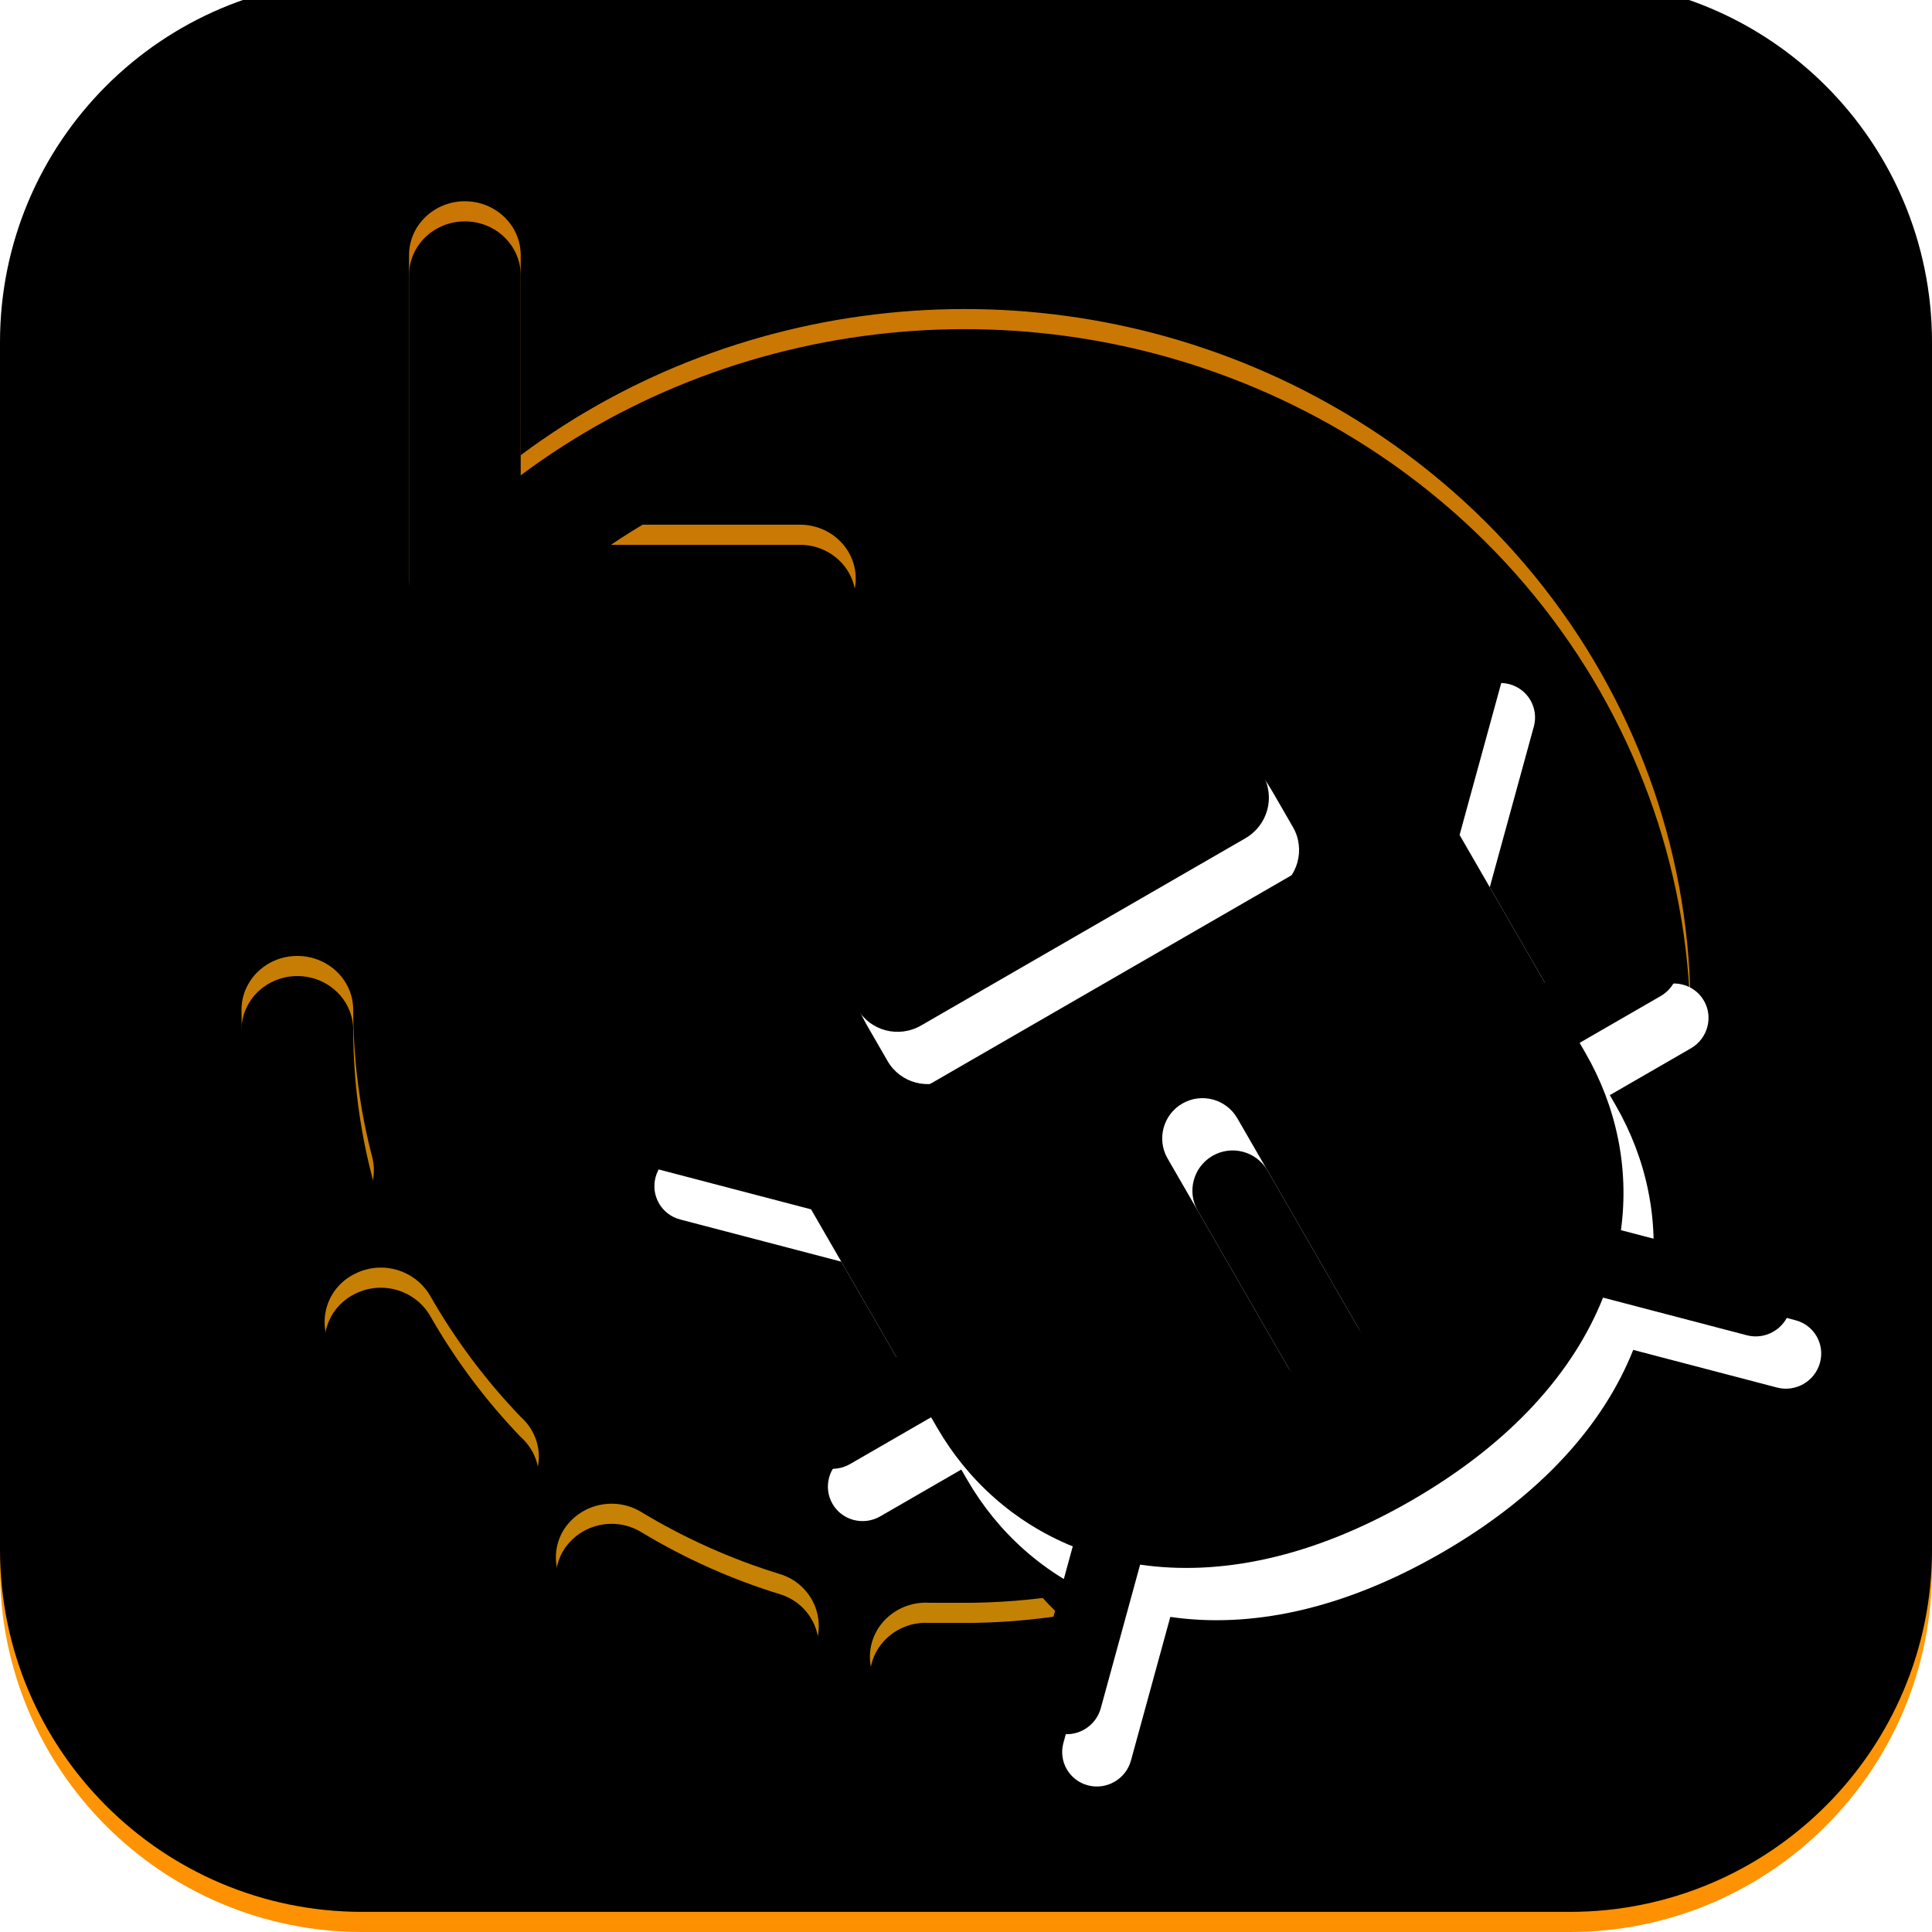 <?xml version="1.0" encoding="UTF-8"?>
<svg width="96px" height="96px" viewBox="0 0 96 96" version="1.1" xmlns="http://www.w3.org/2000/svg" xmlns:xlink="http://www.w3.org/1999/xlink">
    <title>plugin/reversedebug</title>
    <defs>
        <linearGradient x1="50%" y1="0%" x2="50%" y2="100%" id="linearGradient-1">
            <stop stop-color="#FFC743" offset="0%"></stop>
            <stop stop-color="#FD9000" offset="100%"></stop>
        </linearGradient>
        <path d="M18,0 L78,0 C87.941,-1.82615513e-15 96,8.059 96,18 L96,78 C96,87.941 87.941,96 78,96 L18,96 C8.059,96 1.21743675e-15,87.941 0,78 L0,18 C-1.21743675e-15,8.059 8.059,1.82615513e-15 18,0 Z" id="path-2"></path>
        <filter x="-1.0%" y="-1.0%" width="102.1%" height="102.1%" filterUnits="objectBoundingBox" id="filter-3">
            <feGaussianBlur stdDeviation="0.5" in="SourceAlpha" result="shadowBlurInner1"></feGaussianBlur>
            <feOffset dx="0" dy="-1" in="shadowBlurInner1" result="shadowOffsetInner1"></feOffset>
            <feComposite in="shadowOffsetInner1" in2="SourceAlpha" operator="arithmetic" k2="-1" k3="1" result="shadowInnerInner1"></feComposite>
            <feColorMatrix values="0 0 0 0 0.877   0 0 0 0 0.37   0 0 0 0 0.014  0 0 0 1 0" type="matrix" in="shadowInnerInner1"></feColorMatrix>
        </filter>
        <linearGradient x1="50%" y1="0%" x2="50%" y2="100%" id="linearGradient-4">
            <stop stop-color="#FD9405" offset="0%"></stop>
            <stop stop-color="#F5A405" offset="100%"></stop>
        </linearGradient>
        <path d="M45.824,85 C44.293,84.903 43.132,83.626 43.231,82.148 C43.331,80.668 44.654,79.547 46.185,79.641 L48.072,79.641 L48.12,79.642 L48.496,79.638 C62.324,79.383 74.273,70.173 77.562,57.171 C80.887,44.036 74.523,30.402 62.125,24.106 C51.83,18.874 39.567,19.819 30.359,26.071 L39.749,26.072 C41.281,26.072 42.521,27.27 42.521,28.75 C42.521,30.23 41.281,31.428 39.749,31.428 L23.099,31.428 C21.567,31.428 20.325,30.23 20.325,28.75 L20.325,12.678 C20.325,11.198 21.567,10 23.099,10 C24.631,10 25.874,11.2 25.874,12.678 L25.873,22.619 C36.888,14.396 52.083,12.929 64.754,19.379 C79.397,26.836 86.902,42.957 82.957,58.478 C79.014,73.999 64.628,84.935 48.074,85 L45.824,85 Z M31.839,75.116 C34.013,76.432 36.343,77.476 38.778,78.222 C39.477,78.441 40.058,78.93 40.389,79.577 C40.721,80.225 40.775,80.977 40.539,81.664 C40.04,83.086 38.445,83.847 36.973,83.366 C34.14,82.45 31.43,81.2 28.899,79.643 C28.288,79.274 27.852,78.677 27.69,77.987 C27.528,77.296 27.653,76.57 28.038,75.972 C28.868,74.725 30.545,74.347 31.839,75.116 Z M21.352,64.347 C22.601,66.543 24.12,68.577 25.874,70.403 C26.639,71.08 26.951,72.114 26.675,73.081 C26.402,74.048 25.592,74.788 24.577,74.995 C23.566,75.207 22.519,74.852 21.851,74.072 C19.766,71.961 17.967,69.593 16.496,67.026 C16.129,66.405 16.033,65.662 16.229,64.968 C16.425,64.274 16.897,63.689 17.537,63.345 C18.873,62.603 20.563,63.047 21.352,64.347 Z M14.774,47.5 C16.308,47.5 17.551,48.7 17.551,50.178 C17.555,52.645 17.87,55.101 18.494,57.491 C18.735,58.418 18.448,59.401 17.736,60.068 C17.016,60.738 15.995,60.987 15.044,60.726 C14.098,60.473 13.36,59.74 13.109,58.803 C12.376,55.986 12.003,53.088 12,50.178 C12,48.698 13.243,47.5 14.774,47.5 Z" id="path-5"></path>
        <filter x="-2.8%" y="-1.3%" width="105.6%" height="105.3%" filterUnits="objectBoundingBox" id="filter-6">
            <feOffset dx="0" dy="1" in="SourceAlpha" result="shadowOffsetOuter1"></feOffset>
            <feGaussianBlur stdDeviation="0.5" in="shadowOffsetOuter1" result="shadowBlurOuter1"></feGaussianBlur>
            <feComposite in="shadowBlurOuter1" in2="SourceAlpha" operator="out" result="shadowBlurOuter1"></feComposite>
            <feColorMatrix values="0 0 0 0 1   0 0 0 0 1   0 0 0 0 1  0 0 0 0.5 0" type="matrix" in="shadowBlurOuter1"></feColorMatrix>
        </filter>
        <filter x="-4.2%" y="-2.7%" width="108.3%" height="108.0%" filterUnits="objectBoundingBox" id="filter-7">
            <feGaussianBlur stdDeviation="1.5" in="SourceAlpha" result="shadowBlurInner1"></feGaussianBlur>
            <feOffset dx="0" dy="1" in="shadowBlurInner1" result="shadowOffsetInner1"></feOffset>
            <feComposite in="shadowOffsetInner1" in2="SourceAlpha" operator="arithmetic" k2="-1" k3="1" result="shadowInnerInner1"></feComposite>
            <feColorMatrix values="0 0 0 0 0.906   0 0 0 0 0.524   0 0 0 0 0.007  0 0 0 1 0" type="matrix" in="shadowInnerInner1"></feColorMatrix>
        </filter>
        <path d="M12.128,21.725 L18.012,27.541 L50.289,27.541 L56.173,21.725 C56.854,21.051 57.959,21.051 58.64,21.725 C59.321,22.398 59.321,23.49 58.64,24.163 L52.755,29.98 L52.755,38.461 L57.406,38.461 C58.37,38.461 59.151,39.233 59.151,40.185 C59.151,41.137 58.37,41.909 57.406,41.909 L52.755,41.909 L52.755,42.484 C52.755,45.538 51.804,48.514 49.879,50.996 L55.151,56.207 C55.833,56.881 55.833,57.972 55.151,58.646 C54.47,59.319 53.366,59.319 52.685,58.646 L47.433,53.454 C44.362,55.881 39.946,57.426 34.151,57.426 C28.365,57.426 23.952,55.873 20.879,53.443 L15.617,58.646 C14.935,59.319 13.831,59.319 13.15,58.646 C12.469,57.972 12.469,56.881 13.15,56.207 L18.433,50.985 C16.502,48.5 15.546,45.525 15.546,42.484 L15.546,41.909 L10.895,41.909 C9.932,41.909 9.151,41.137 9.151,40.185 C9.151,39.233 9.932,38.461 10.895,38.461 L15.546,38.461 L15.546,29.98 L9.661,24.163 C8.98,23.49 8.98,22.398 9.661,21.725 C10.343,21.051 11.447,21.051 12.128,21.725 Z M34.151,34.651 C33.046,34.651 32.151,35.546 32.151,36.651 L32.151,48.651 C32.151,49.755 33.046,50.651 34.151,50.651 C35.255,50.651 36.151,49.755 36.151,48.651 L36.151,36.651 C36.151,35.546 35.255,34.651 34.151,34.651 Z M34.151,9.151 C40.594,9.151 45.779,14.047 45.779,20.586 L45.779,22.502 C45.779,23.772 44.737,24.801 43.453,24.801 L24.848,24.801 C23.564,24.801 22.523,23.772 22.523,22.502 L22.523,20.586 C22.523,14.047 27.707,9.151 34.151,9.151 Z" id="path-8"></path>
        <filter x="-10.0%" y="-6.0%" width="120.0%" height="124.0%" filterUnits="objectBoundingBox" id="filter-9">
            <feOffset dx="0" dy="4" in="SourceAlpha" result="shadowOffsetOuter1"></feOffset>
            <feGaussianBlur stdDeviation="1" in="shadowOffsetOuter1" result="shadowBlurOuter1"></feGaussianBlur>
            <feColorMatrix values="0 0 0 0 0.852   0 0 0 0 0.453   0 0 0 0 0.015  0 0 0 1 0" type="matrix" in="shadowBlurOuter1"></feColorMatrix>
        </filter>
        <filter x="-14.0%" y="-10.0%" width="128.0%" height="132.0%" filterUnits="objectBoundingBox" id="filter-10">
            <feGaussianBlur stdDeviation="4" in="SourceAlpha" result="shadowBlurInner1"></feGaussianBlur>
            <feOffset dx="0" dy="-2" in="shadowBlurInner1" result="shadowOffsetInner1"></feOffset>
            <feComposite in="shadowOffsetInner1" in2="SourceAlpha" operator="arithmetic" k2="-1" k3="1" result="shadowInnerInner1"></feComposite>
            <feColorMatrix values="0 0 0 0 1   0 0 0 0 0.679   0 0 0 0 0.295  0 0 0 1 0" type="matrix" in="shadowInnerInner1" result="shadowMatrixInner1"></feColorMatrix>
            <feGaussianBlur stdDeviation="0.5" in="SourceAlpha" result="shadowBlurInner2"></feGaussianBlur>
            <feOffset dx="0" dy="-1" in="shadowBlurInner2" result="shadowOffsetInner2"></feOffset>
            <feComposite in="shadowOffsetInner2" in2="SourceAlpha" operator="arithmetic" k2="-1" k3="1" result="shadowInnerInner2"></feComposite>
            <feColorMatrix values="0 0 0 0 0.985   0 0 0 0 0.959   0 0 0 0 0.959  0 0 0 0.5 0" type="matrix" in="shadowInnerInner2" result="shadowMatrixInner2"></feColorMatrix>
            <feMerge>
                <feMergeNode in="shadowMatrixInner1"></feMergeNode>
                <feMergeNode in="shadowMatrixInner2"></feMergeNode>
            </feMerge>
        </filter>
    </defs>
    <g id="plugin/reversedebug" stroke="none" stroke-width="1" fill="none" fill-rule="evenodd">
        <g id="矩形" fill-rule="nonzero">
            <use fill="url(#linearGradient-1)" xlink:href="#path-2"></use>
            <use fill="black" fill-opacity="1" filter="url(#filter-3)" xlink:href="#path-2"></use>
        </g>
        <g id="形状结合" fill-rule="nonzero">
            <use fill="black" fill-opacity="1" filter="url(#filter-6)" xlink:href="#path-5"></use>
            <use fill-opacity="0.8" fill="url(#linearGradient-4)" xlink:href="#path-5"></use>
            <use fill="black" fill-opacity="1" filter="url(#filter-7)" xlink:href="#path-5"></use>
        </g>
        <g id="编组" transform="translate(25.849, 22.849)" fill-rule="nonzero">
            <g id="形状结合" transform="translate(34.151, 34.151) rotate(-30) translate(-34.151, -34.151)">
                <use fill="black" fill-opacity="1" filter="url(#filter-9)" xlink:href="#path-8"></use>
                <use fill="#FFFFFF" xlink:href="#path-8"></use>
                <use fill="black" fill-opacity="1" filter="url(#filter-10)" xlink:href="#path-8"></use>
            </g>
        </g>
    </g>
</svg>